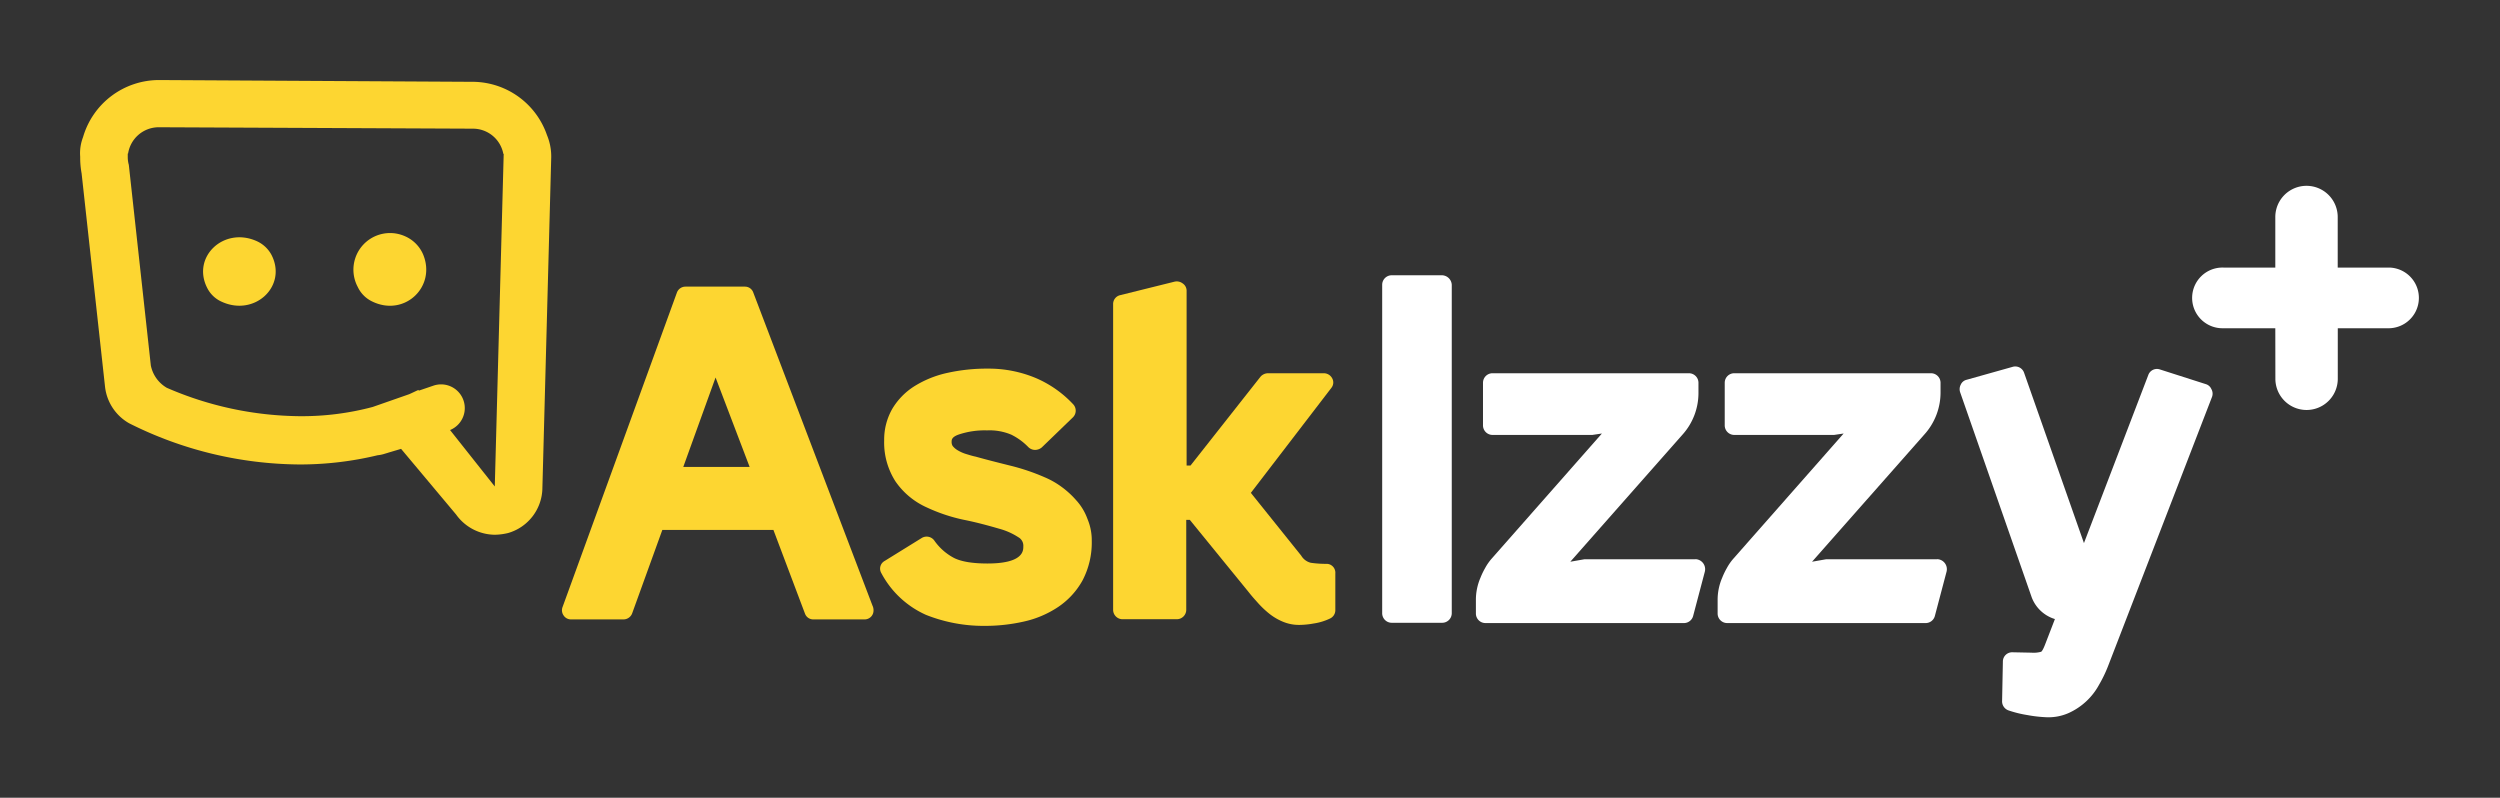 <svg id="layer" xmlns="http://www.w3.org/2000/svg" viewBox="0 0 704.3 224.74"><rect x="0" y="0" width="704.3" height="224.74" fill="#333333" stroke="none"/><defs><style>.cls-1{fill:#fdd631;}.cls-2{fill:#fff;}</style></defs><title>ask-izzy-logo-vector-edited</title><path class="cls-1" d="M76.49,71.82c4.5,8.77-4.7,17.44-14,13.2a8.34,8.34,0,0,1-4.1-3.87c-4.5-8.76,4.7-17.43,14-13.19a8.82,8.82,0,0,1,4.1,3.86"/><path class="cls-1" d="M119.19,71.65c3.8,9.1-5.2,17.7-14.3,13.3a8.55,8.55,0,0,1-4.1-4.1,10.32,10.32,0,0,1,13.3-14.3,9.81,9.81,0,0,1,5.1,5.1"/><path class="cls-1" d="M154.09,38.05a22.24,22.24,0,0,0-20.6-15h-.2l-88.2-.5h-.3a22.3,22.3,0,0,0-21.4,16.1,12.58,12.58,0,0,0-.8,5.5,24.73,24.73,0,0,0,.4,4.7l6.6,60.1a13.55,13.55,0,0,0,6.8,10.3,108.18,108.18,0,0,0,48.1,11.6,93.48,93.48,0,0,0,21.9-2.6,8.84,8.84,0,0,0,1.6-.3l1-.3c1.3-.4,2.7-.8,4-1.2l15.5,18.5a13.56,13.56,0,0,0,10.9,5.7,16.86,16.86,0,0,0,3.8-.5,13.37,13.37,0,0,0,9.6-12.2l2.5-93.6a15.63,15.63,0,0,0-1.2-6.3m-14.7,99-12.6-15.9a6.68,6.68,0,0,0-4.7-12.5l-4.1,1.4-.1-.2c-.9.4-1.7.8-2.6,1.2l-10.3,3.6a77.66,77.66,0,0,1-20.4,2.6,95.78,95.78,0,0,1-37.6-8,9.41,9.41,0,0,1-4.5-6.3l-6.2-56.5a8.22,8.22,0,0,1-.3-2.2v-1h.1a8.74,8.74,0,0,1,8.7-7.4H45l88.3.4a8.71,8.71,0,0,1,8.5,7.1h.1Z"/><path class="cls-1" d="M212.19,82.35a2.47,2.47,0,0,0-2.3-1.6h-16.8a2.57,2.57,0,0,0-2.4,1.7L158.49,171a2.54,2.54,0,0,0,.3,2.4,2.46,2.46,0,0,0,2.1,1.1h14.8a2.61,2.61,0,0,0,2.4-1.7l8.5-23.5h31.3l8.9,23.6a2.47,2.47,0,0,0,2.3,1.6h14.5a2.5,2.5,0,0,0,2.5-2.5v-.1a2.92,2.92,0,0,0-.3-1.3Zm-10.6,24,9.6,25.2h-18.7Z"/><path class="cls-1" d="M303.29,141.05a25,25,0,0,0-4.1-3.8,23.6,23.6,0,0,0-4.9-2.8,59.75,59.75,0,0,0-9.8-3.3c-3.2-.8-6.4-1.6-9.6-2.5-1-.2-1.9-.5-2.9-.8a10.92,10.92,0,0,1-2.2-1,5.21,5.21,0,0,1-1.4-1.2,2.11,2.11,0,0,1-.3-1.2c0-.5,0-1.3,1.9-2a23,23,0,0,1,8.1-1.2,15.71,15.71,0,0,1,6.8,1.2,17.37,17.37,0,0,1,4.8,3.5,2.74,2.74,0,0,0,1.9.8,3,3,0,0,0,1.9-.7l8.8-8.5a2.64,2.64,0,0,0,.1-3.6,31.15,31.15,0,0,0-10.7-7.5,34.3,34.3,0,0,0-13.3-2.6,51.05,51.05,0,0,0-11.5,1.2,29.34,29.34,0,0,0-9.2,3.7,19.09,19.09,0,0,0-6.3,6.4,17.46,17.46,0,0,0-2.3,8.9,20.27,20.27,0,0,0,3.2,11.6,21.27,21.27,0,0,0,8.8,7.3,47.81,47.81,0,0,0,10.5,3.5c3.5.7,6.8,1.6,9.9,2.5a18.94,18.94,0,0,1,5.4,2.4,2.73,2.73,0,0,1,1.4,2.6c0,1.2,0,4.8-10.1,4.8q-6.15,0-9.3-1.5a15.61,15.61,0,0,1-5.7-5,2.66,2.66,0,0,0-3.5-.7l-10.5,6.5a2.46,2.46,0,0,0-.92,3.37l0,0a26.44,26.44,0,0,0,12.6,11.8,43.84,43.84,0,0,0,16.6,3.1,49.4,49.4,0,0,0,10.9-1.2,28.4,28.4,0,0,0,9.7-4.1,21.67,21.67,0,0,0,6.9-7.5,23,23,0,0,0,2.6-11.2,15.37,15.37,0,0,0-1.2-6.1,15.7,15.7,0,0,0-3.1-5.2"/><path class="cls-1" d="M373.59,158.85a30.86,30.86,0,0,1-4.3-.3,4.32,4.32,0,0,1-2.7-2l-14.2-17.7,22.7-29.6a2.42,2.42,0,0,0,.2-2.7,2.68,2.68,0,0,0-2.4-1.4h-15.6a2.85,2.85,0,0,0-2.2,1l-19.7,25h-1.1V81.85a2.46,2.46,0,0,0-1.1-2,2.76,2.76,0,0,0-2.3-.5l-15.3,3.8a2.55,2.55,0,0,0-2,2.5v86.2a2.66,2.66,0,0,0,2.7,2.6h15.2a2.67,2.67,0,0,0,2.7-2.6v-25.4h1l16.7,20.5c.7.9,1.5,1.8,2.4,2.8a26.53,26.53,0,0,0,3,2.9,15.94,15.94,0,0,0,3.9,2.4,11.78,11.78,0,0,0,4.9,1,23.38,23.38,0,0,0,4-.4,15.9,15.9,0,0,0,4.6-1.4,2.57,2.57,0,0,0,1.5-2.3v-10.4a2.5,2.5,0,0,0-2.27-2.7h-.33"/><path class="cls-2" d="M406.29,77.55h-14.2a2.68,2.68,0,0,0-2.7,2.68v92.52a2.69,2.69,0,0,0,2.68,2.7h14.22a2.7,2.7,0,0,0,2.7-2.68V80.25a2.83,2.83,0,0,0-2.7-2.7"/><path class="cls-2" d="M477.59,157.55h-31.2l-4,.7,31.6-35.8a17.53,17.53,0,0,0,4.5-11.9v-2.7a2.69,2.69,0,0,0-2.68-2.7H420.49a2.68,2.68,0,0,0-2.7,2.68v12a2.69,2.69,0,0,0,2.68,2.7h28.12l2.7-.4-31.1,35.3a14.52,14.52,0,0,0-1.8,2.6,20.94,20.94,0,0,0-1.3,2.7,15.66,15.66,0,0,0-1.3,6.4v3.7a2.69,2.69,0,0,0,2.68,2.7h55.92a2.68,2.68,0,0,0,2.6-2l3.3-12.5a2.83,2.83,0,0,0-2.06-3.42,2.8,2.8,0,0,0-.64-.08"/><path class="cls-2" d="M545.69,157.55h-31.2l-4,.7,31.6-35.8a17.63,17.63,0,0,0,4.6-11.9v-2.7a2.69,2.69,0,0,0-2.68-2.7H488.59a2.68,2.68,0,0,0-2.7,2.68v12a2.69,2.69,0,0,0,2.68,2.7h28.12l2.7-.4-31.1,35.3a14.52,14.52,0,0,0-1.8,2.6,20.94,20.94,0,0,0-1.3,2.7,15.66,15.66,0,0,0-1.3,6.4v3.7a2.69,2.69,0,0,0,2.68,2.7h55.92a2.68,2.68,0,0,0,2.6-2l3.3-12.5a2.83,2.83,0,0,0-2.06-3.42,2.8,2.8,0,0,0-.64-.08"/><path class="cls-2" d="M623,109.65a2.45,2.45,0,0,0-1.57-1.43l-13-4.16a2.59,2.59,0,0,0-3.23,1.64L587.09,153,570.22,105a2.63,2.63,0,0,0-3.16-1.67L554,107a2.4,2.4,0,0,0-1.62,1.37,2.74,2.74,0,0,0-.15,2.19l20,57.31a10.12,10.12,0,0,0,6.68,6.53l-2.76,7.15c-.53,1.39-.94,2-1.14,2.07a8,8,0,0,1-2.71.25l-5.4-.11a2.61,2.61,0,0,0-2.65,2.57.11.11,0,0,0,0,.08l-.22,11.1a2.7,2.7,0,0,0,1.85,2.64,31.81,31.81,0,0,0,5.28,1.3,37.36,37.36,0,0,0,5.39.61,14,14,0,0,0,6.22-1.18,18.31,18.31,0,0,0,8.56-7.94,37.64,37.64,0,0,0,2.5-5.15L623.1,112a2.65,2.65,0,0,0-.06-2.3"/><path class="cls-2" d="M641,92.47H626.41a8.55,8.55,0,1,1,0-17.09H641V61.14a8.79,8.79,0,0,1,17.58,0V75.38h14.61a8.55,8.55,0,0,1,0,17.09H658.6v14.24a8.79,8.79,0,0,1-17.58,0Z"/></svg>